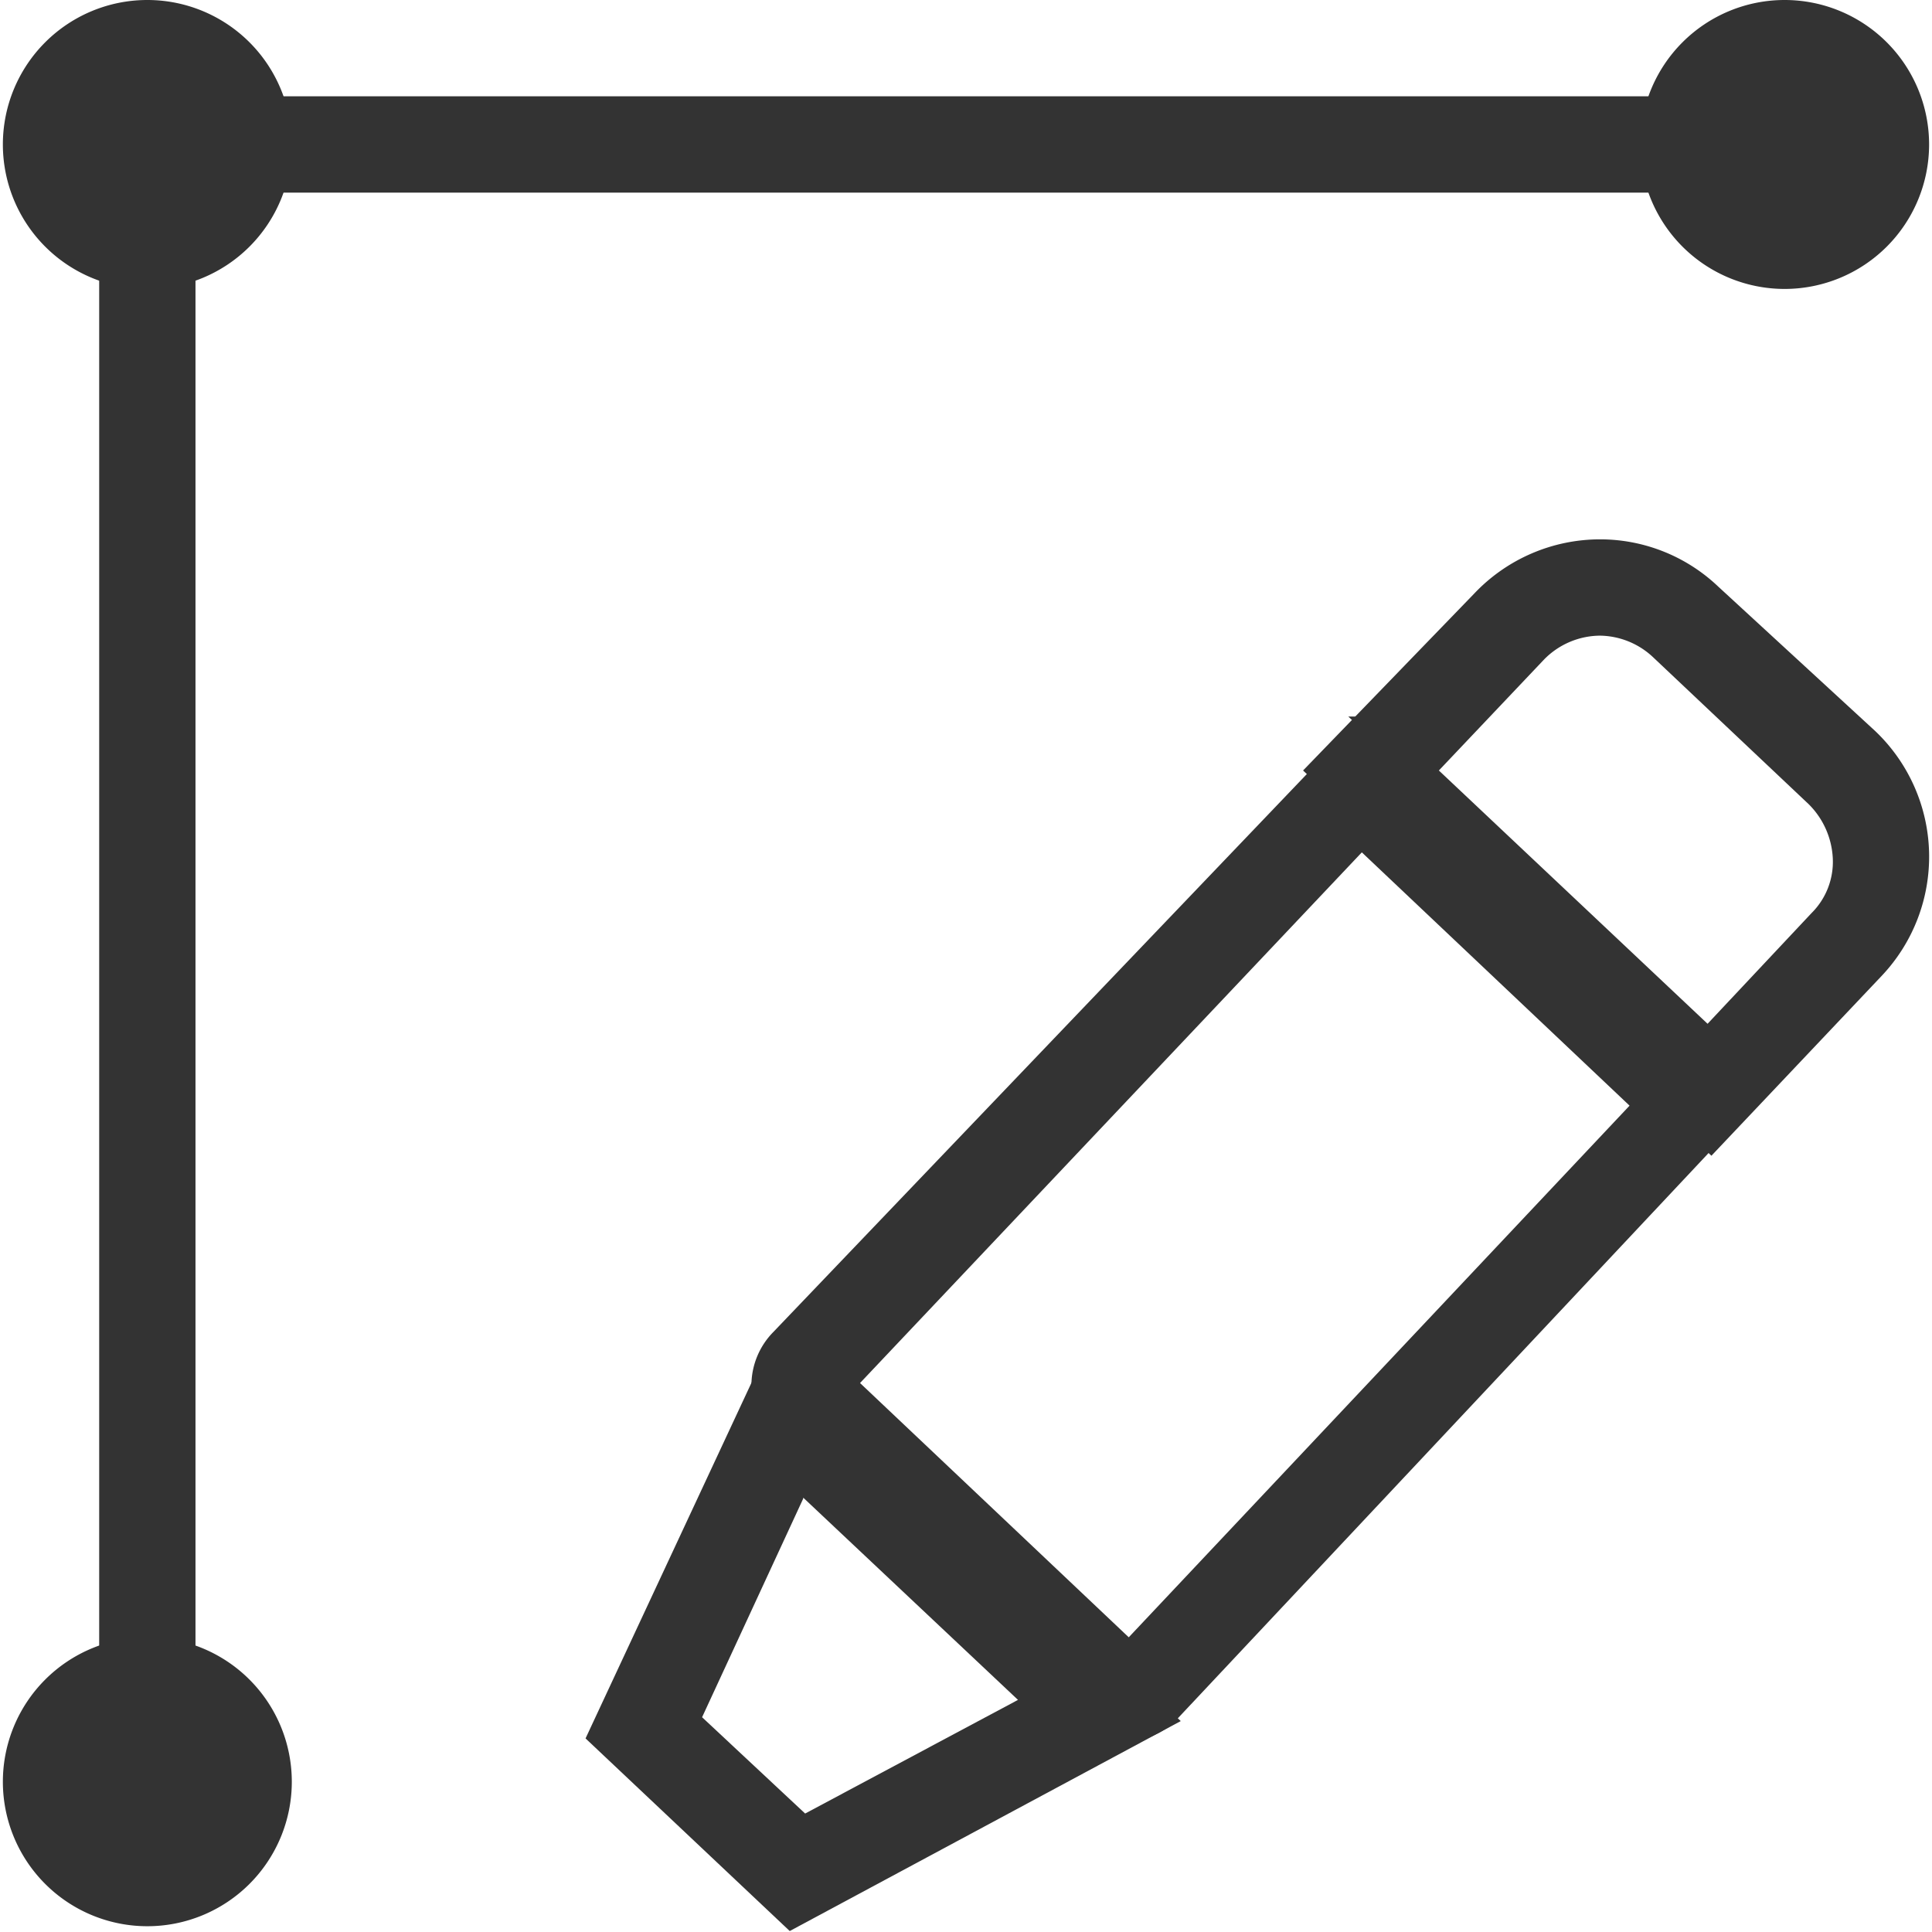 <?xml version="1.0" standalone="no"?><!DOCTYPE svg PUBLIC "-//W3C//DTD SVG 1.1//EN" "http://www.w3.org/Graphics/SVG/1.1/DTD/svg11.dtd"><svg t="1690439768075" class="icon" viewBox="0 0 1024 1024" version="1.1" xmlns="http://www.w3.org/2000/svg" p-id="28849" xmlns:xlink="http://www.w3.org/1999/xlink" width="200" height="200"><path d="M721.793 451.765l141.91 134.253-265.444 281.779-142.421-134.764 265.954-281.268m0-71.976L409.896 705.978a40.327 40.327 0 0 0 0 56.662l158.245 149.567a40.837 40.837 0 0 0 27.565 10.72 38.285 38.285 0 0 0 29.097-12.762l306.281-326.189-216.439-204.187z" fill="#333333" p-id="28850"></path><path d="M425.721 793.779l113.834 107.198-112.814 60.235-54.62-51.047 53.599-115.876M409.896 708.02l-99.541 213.376 108.219 102.094 207.25-111.282-215.928-204.187zM847.878 336.909a41.858 41.858 0 0 1 28.076 11.23l82.696 78.102a43.39 43.39 0 0 1 12.762 28.586 38.285 38.285 0 0 1-11.23 29.097l-55.131 58.704L762.63 408.375 818.271 349.671a41.858 41.858 0 0 1 30.118-12.762m0-51.047a91.884 91.884 0 0 0-66.871 28.586L690.654 408.375l216.439 204.187 90.353-95.458a91.884 91.884 0 0 0-3.573-129.659l-83.206-76.57a90.863 90.863 0 0 0-62.788-25.013zM103.615 51.047h816.75v51.047H103.615zM103.615 102.094v816.75H52.568V102.094z" fill="#333333" p-id="28851"></path><path d="M78.092 76.57m-76.57 0a76.57 76.57 0 1 0 153.141 0 76.57 76.57 0 1 0-153.141 0Z" fill="#333333" p-id="28852"></path><path d="M78.092 944.367m-76.57 0a76.57 76.57 0 1 0 153.141 0 76.57 76.57 0 1 0-153.141 0Z" fill="#333333" p-id="28853"></path><path d="M945.888 76.57m-76.57 0a76.57 76.57 0 1 0 153.141 0 76.57 76.57 0 1 0-153.141 0Z" fill="#333333" p-id="28854"></path></svg>